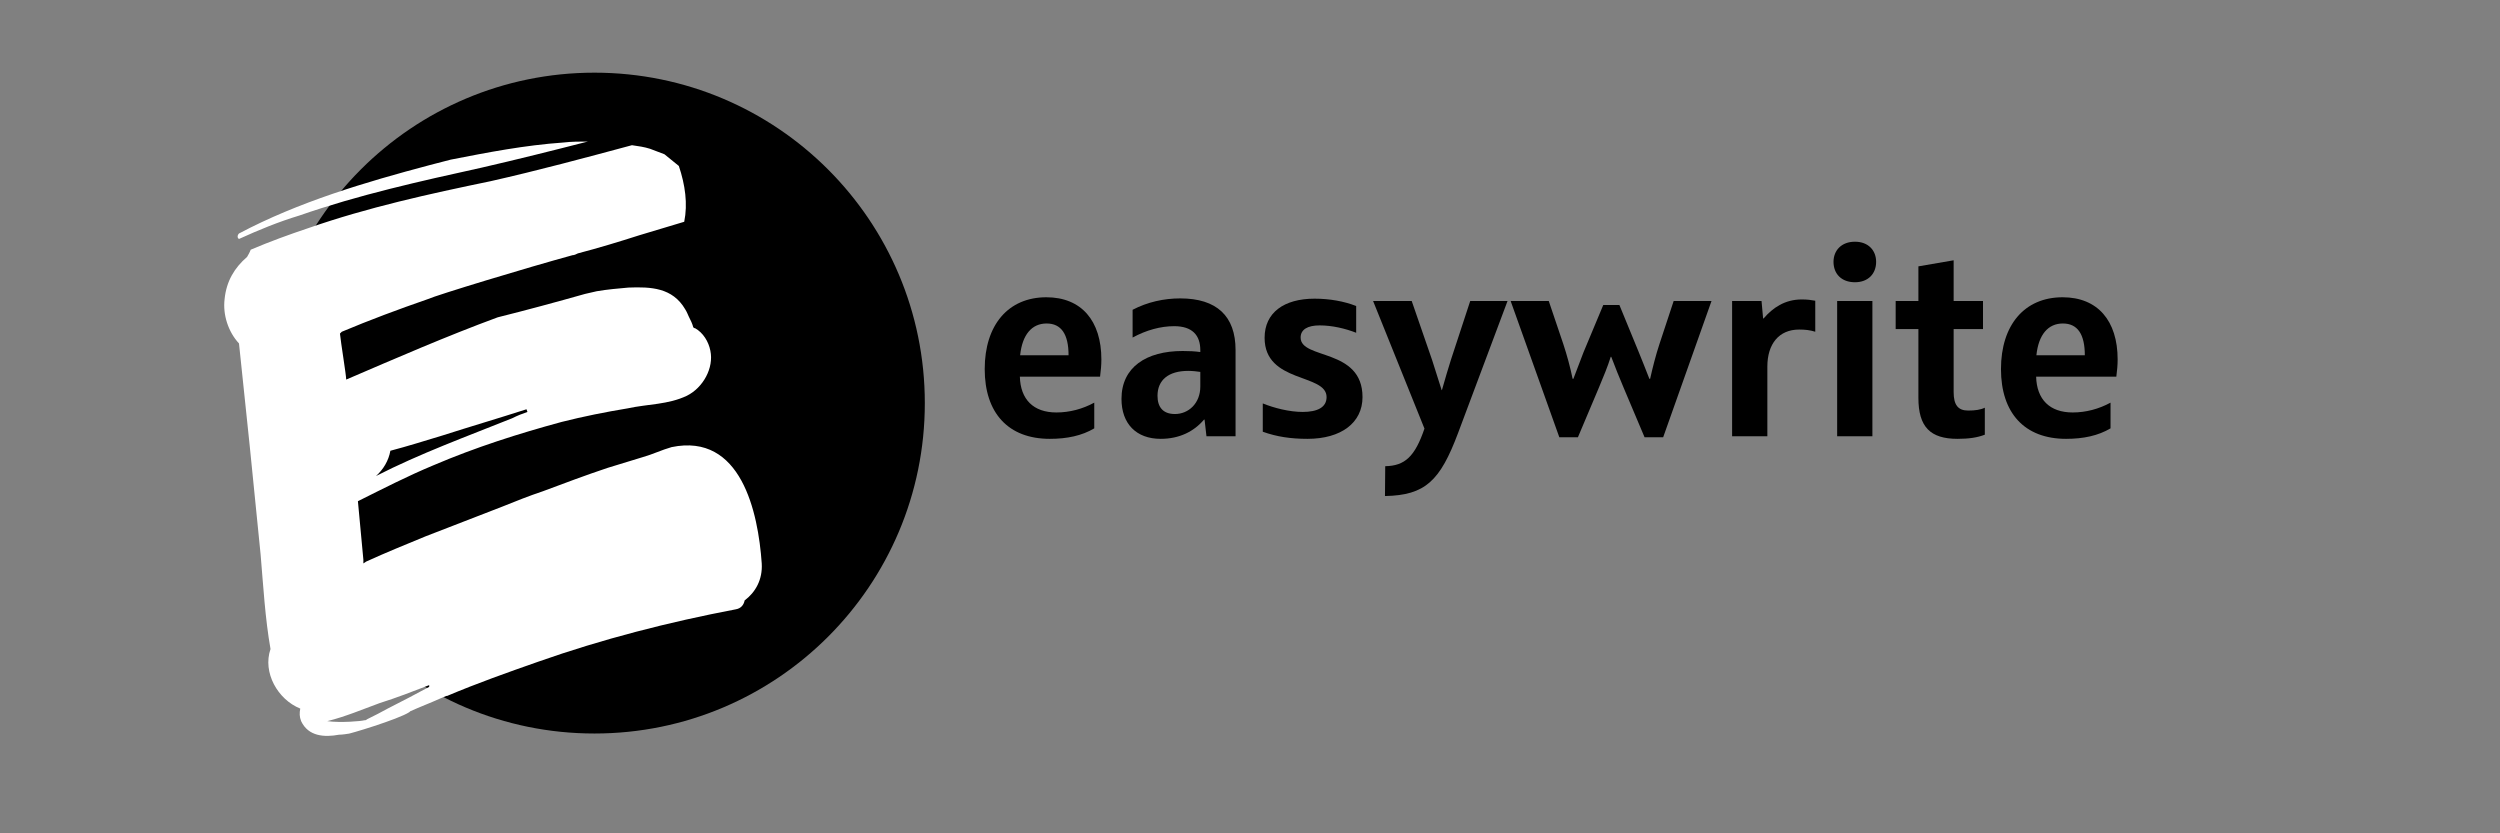 <svg xmlns="http://www.w3.org/2000/svg" xmlns:xlink="http://www.w3.org/1999/xlink" width="150" zoomAndPan="magnify" viewBox="0 0 112.5 37.5" height="50" preserveAspectRatio="xMidYMid meet" version="1.0"><rect x="0" y="0" width="112.5" height="37.5" fill="#808080" stroke="none"/><defs><g/><clipPath id="b69c0302ab"><path d="M 11.883 3.27 L 41.617 3.27 L 41.617 33.008 L 11.883 33.008 Z M 11.883 3.27 " clip-rule="nonzero"/></clipPath><clipPath id="f300c01212"><path d="M 26.75 3.27 C 18.539 3.27 11.883 9.93 11.883 18.141 C 11.883 26.352 18.539 33.008 26.75 33.008 C 34.961 33.008 41.617 26.352 41.617 18.141 C 41.617 9.93 34.961 3.27 26.75 3.27 " clip-rule="nonzero"/></clipPath></defs><g clip-path="url(#b69c0302ab)"><g clip-path="url(#f300c01212)"><path fill="#000000" d="M 11.883 3.27 L 41.617 3.27 L 41.617 33.008 L 11.883 33.008 Z M 11.883 3.27 " fill-opacity="1" fill-rule="nonzero"/></g></g><g fill="#ffffff" fill-opacity="1"><g transform="translate(9.821, 31.925)"><g><path d="M 0.934 -21.418 C 0.852 -21.336 0.852 -21.215 0.934 -21.172 C 1.824 -21.578 2.719 -21.945 3.652 -22.227 C 6.328 -23.16 9.086 -23.77 11.844 -24.379 C 13.426 -24.742 15.047 -25.148 16.629 -25.555 C 16.266 -25.555 15.898 -25.555 15.535 -25.512 C 13.789 -25.391 12.129 -25.066 10.465 -24.742 L 9.531 -24.5 C 6.613 -23.727 3.609 -22.836 0.934 -21.418 Z M 23.688 -4.906 C 24.176 -5.273 24.5 -5.84 24.457 -6.57 C 24.297 -8.883 23.527 -12.453 20.402 -11.805 C 19.957 -11.68 19.551 -11.48 19.105 -11.355 L 17.523 -10.871 C 16.551 -10.547 15.574 -10.18 14.602 -9.816 C 13.992 -9.613 13.387 -9.371 12.777 -9.125 L 9.328 -7.789 C 8.438 -7.422 7.543 -7.059 6.652 -6.652 L 6.531 -6.57 C 6.531 -6.652 6.531 -6.691 6.531 -6.734 L 6.285 -9.371 C 7.422 -9.938 8.52 -10.504 9.695 -10.992 C 11.602 -11.805 13.508 -12.41 15.453 -12.938 C 16.426 -13.184 17.441 -13.387 18.414 -13.547 C 19.348 -13.75 20.238 -13.711 21.09 -14.117 C 21.82 -14.48 22.309 -15.371 22.145 -16.145 C 22.066 -16.551 21.82 -16.953 21.457 -17.156 C 21.418 -17.156 21.418 -17.156 21.375 -17.199 C 21.336 -17.359 21.254 -17.523 21.172 -17.684 C 21.133 -17.766 21.09 -17.887 21.012 -18.008 C 20.441 -18.984 19.469 -19.023 18.457 -18.984 C 17.969 -18.941 17.523 -18.902 17.035 -18.82 L 16.508 -18.699 C 15.211 -18.332 13.871 -17.969 12.574 -17.645 C 10.262 -16.793 8.031 -15.82 5.758 -14.844 C 5.758 -15.047 5.516 -16.508 5.477 -16.914 L 5.559 -16.996 C 6.812 -17.523 8.113 -18.008 9.41 -18.457 C 9.855 -18.656 13.871 -19.875 15.941 -20.441 C 16.023 -20.441 16.102 -20.484 16.184 -20.523 C 17.117 -20.766 18.051 -21.051 18.941 -21.336 L 20.969 -21.945 C 21.133 -22.754 21.012 -23.605 20.727 -24.457 C 20.523 -24.621 20.281 -24.824 20.078 -24.984 L 19.43 -25.23 C 19.184 -25.309 18.902 -25.352 18.617 -25.391 C 16.508 -24.824 14.398 -24.254 12.25 -23.77 C 9.492 -23.199 6.734 -22.594 4.055 -21.66 C 3.203 -21.375 2.312 -21.051 1.461 -20.688 C 1.418 -20.566 1.34 -20.441 1.297 -20.363 C 0.73 -19.875 0.363 -19.266 0.285 -18.457 C 0.203 -17.766 0.445 -16.996 0.934 -16.469 L 1.418 -11.844 L 1.906 -6.977 C 2.027 -5.559 2.109 -4.098 2.352 -2.719 C 1.988 -1.664 2.676 -0.445 3.691 -0.039 C 3.652 0.164 3.652 0.324 3.73 0.527 C 4.055 1.219 4.785 1.258 5.434 1.137 C 5.598 1.137 5.84 1.094 5.84 1.094 C 5.801 1.137 8.113 0.445 8.598 0.121 L 8.641 0.082 C 9.086 -0.121 9.531 -0.285 9.977 -0.488 C 10.059 -0.527 10.18 -0.566 10.262 -0.609 L 10.301 -0.609 C 11.641 -1.176 13.02 -1.664 14.398 -2.148 C 17.277 -3.164 20.281 -3.934 23.281 -4.504 C 23.527 -4.543 23.648 -4.707 23.688 -4.906 Z M 13.871 -13.508 L 13.914 -13.387 C 13.668 -13.305 13.465 -13.223 13.223 -13.102 C 11.195 -12.289 9.086 -11.52 7.098 -10.504 C 7.422 -10.789 7.668 -11.195 7.746 -11.641 C 8.52 -11.844 9.289 -12.086 10.102 -12.332 C 11.355 -12.734 12.613 -13.102 13.871 -13.508 Z M 4.906 0.527 C 5.719 0.324 6.488 0 7.262 -0.285 C 8.031 -0.527 8.762 -0.812 9.492 -1.094 L 9.492 -1.016 C 8.883 -0.691 8.273 -0.363 7.625 -0.039 C 7.34 0.121 7.016 0.285 6.691 0.445 C 6.652 0.488 6.613 0.488 6.57 0.488 C 6.449 0.527 5.516 0.609 4.906 0.527 Z M 4.906 0.527 "/></g></g></g><g fill="#000000" fill-opacity="1"><g transform="translate(43.847, 19.631)"><g><path d="M 5.715 -3.453 C 5.715 -5.203 4.812 -6.254 3.238 -6.254 C 1.523 -6.254 0.465 -5.004 0.465 -3.023 C 0.465 -1.047 1.523 0.117 3.395 0.117 C 4.168 0.117 4.836 -0.023 5.395 -0.355 L 5.395 -1.512 C 4.871 -1.227 4.289 -1.07 3.691 -1.07 C 2.656 -1.07 2.074 -1.656 2.047 -2.68 L 5.656 -2.68 C 5.691 -2.953 5.715 -3.203 5.715 -3.453 Z M 3.25 -5.074 C 3.906 -5.074 4.238 -4.598 4.238 -3.645 L 2.059 -3.645 C 2.156 -4.574 2.586 -5.074 3.25 -5.074 Z M 3.25 -5.074 "/></g></g></g><g fill="#000000" fill-opacity="1"><g transform="translate(50.002, 19.631)"><g><path d="M 3.109 -6.203 C 2.371 -6.203 1.633 -6.039 0.965 -5.691 L 0.965 -4.441 C 1.582 -4.777 2.227 -4.953 2.836 -4.953 C 3.645 -4.953 4.012 -4.551 4.012 -3.871 L 4.012 -3.789 C 3.762 -3.824 3.523 -3.836 3.215 -3.836 C 1.582 -3.836 0.465 -3.109 0.465 -1.68 C 0.465 -0.559 1.133 0.117 2.227 0.117 C 3.074 0.117 3.727 -0.215 4.18 -0.75 L 4.203 -0.75 L 4.289 0 L 5.598 0 L 5.598 -3.883 C 5.598 -5.406 4.75 -6.203 3.109 -6.203 Z M 2.871 -1 C 2.324 -1 2.086 -1.32 2.086 -1.82 C 2.086 -2.535 2.586 -2.941 3.465 -2.941 C 3.668 -2.941 3.859 -2.918 4.012 -2.895 L 4.012 -2.238 C 4.012 -1.477 3.477 -1 2.871 -1 Z M 2.871 -1 "/></g></g></g><g fill="#000000" fill-opacity="1"><g transform="translate(56.372, 19.631)"><g><path d="M 2.465 0.117 C 3.977 0.117 4.941 -0.605 4.941 -1.762 C 4.941 -3.977 2.156 -3.441 2.156 -4.441 C 2.156 -4.801 2.465 -4.988 3.012 -4.988 C 3.574 -4.988 4.168 -4.848 4.656 -4.656 L 4.656 -5.859 C 4.121 -6.074 3.453 -6.191 2.785 -6.191 C 1.406 -6.191 0.535 -5.562 0.535 -4.43 C 0.535 -2.371 3.324 -2.836 3.324 -1.762 C 3.324 -1.297 2.906 -1.094 2.25 -1.094 C 1.645 -1.094 0.953 -1.273 0.453 -1.477 L 0.453 -0.203 C 1.082 0.023 1.715 0.117 2.465 0.117 Z M 2.465 0.117 "/></g></g></g><g fill="#000000" fill-opacity="1"><g transform="translate(61.73, 19.631)"><g><path d="M 4.43 -6.086 L 3.562 -3.441 C 3.441 -3.062 3.312 -2.621 3.156 -2.074 L 3.145 -2.074 C 2.953 -2.656 2.836 -3.074 2.715 -3.43 L 1.797 -6.086 L 0.059 -6.086 L 2.371 -0.344 C 1.941 0.918 1.488 1.332 0.605 1.348 L 0.594 2.691 C 2.406 2.656 3.074 2.012 3.883 -0.145 L 6.109 -6.086 Z M 4.43 -6.086 "/></g></g></g><g fill="#000000" fill-opacity="1"><g transform="translate(67.885, 19.631)"><g><path d="M 2.285 0.047 L 3.121 0.047 L 4.062 -2.18 C 4.262 -2.656 4.465 -3.145 4.598 -3.574 L 4.621 -3.574 C 4.801 -3.098 4.988 -2.633 5.18 -2.18 L 6.121 0.047 L 6.957 0.047 L 9.133 -6.086 L 7.43 -6.086 L 6.789 -4.145 C 6.621 -3.633 6.492 -3.121 6.371 -2.586 L 6.336 -2.586 C 6.168 -3.023 6.016 -3.395 5.848 -3.812 L 4.988 -5.906 L 4.262 -5.906 L 3.371 -3.773 L 2.918 -2.586 L 2.883 -2.586 C 2.773 -3.121 2.633 -3.633 2.465 -4.145 L 1.809 -6.086 L 0.094 -6.086 Z M 2.285 0.047 "/></g></g></g><g fill="#000000" fill-opacity="1"><g transform="translate(77.113, 19.631)"><g><path d="M 0.832 0 L 2.418 0 L 2.418 -3.133 C 2.418 -4.156 2.941 -4.801 3.848 -4.801 C 4.121 -4.801 4.336 -4.777 4.574 -4.703 L 4.574 -6.098 C 4.383 -6.133 4.215 -6.156 3.965 -6.156 C 3.203 -6.156 2.656 -5.777 2.25 -5.301 L 2.227 -5.301 L 2.156 -6.086 L 0.832 -6.086 Z M 0.832 0 "/></g></g></g><g fill="#000000" fill-opacity="1"><g transform="translate(81.84, 19.631)"><g><path d="M 1.633 -6.93 C 2.227 -6.93 2.586 -7.312 2.586 -7.848 C 2.586 -8.359 2.238 -8.754 1.633 -8.754 C 1.023 -8.754 0.668 -8.359 0.668 -7.848 C 0.668 -7.312 1.023 -6.93 1.633 -6.93 Z M 0.832 0 L 2.418 0 L 2.418 -6.086 L 0.832 -6.086 Z M 0.832 0 "/></g></g></g><g fill="#000000" fill-opacity="1"><g transform="translate(85.09, 19.631)"><g><path d="M 3.477 -1.156 C 3.023 -1.156 2.824 -1.406 2.824 -1.988 L 2.824 -4.824 L 4.145 -4.824 L 4.145 -6.086 L 2.824 -6.086 L 2.824 -7.918 L 1.238 -7.645 L 1.238 -6.086 L 0.215 -6.086 L 0.215 -4.824 L 1.238 -4.824 L 1.238 -1.727 C 1.238 -0.418 1.773 0.117 3 0.117 C 3.512 0.117 3.895 0.059 4.227 -0.07 L 4.227 -1.285 C 4.039 -1.191 3.789 -1.156 3.477 -1.156 Z M 3.477 -1.156 "/></g></g></g><g fill="#000000" fill-opacity="1"><g transform="translate(89.579, 19.631)"><g><path d="M 5.715 -3.453 C 5.715 -5.203 4.812 -6.254 3.238 -6.254 C 1.523 -6.254 0.465 -5.004 0.465 -3.023 C 0.465 -1.047 1.523 0.117 3.395 0.117 C 4.168 0.117 4.836 -0.023 5.395 -0.355 L 5.395 -1.512 C 4.871 -1.227 4.289 -1.07 3.691 -1.07 C 2.656 -1.07 2.074 -1.656 2.047 -2.68 L 5.656 -2.68 C 5.691 -2.953 5.715 -3.203 5.715 -3.453 Z M 3.25 -5.074 C 3.906 -5.074 4.238 -4.598 4.238 -3.645 L 2.059 -3.645 C 2.156 -4.574 2.586 -5.074 3.25 -5.074 Z M 3.25 -5.074 "/></g></g></g></svg>